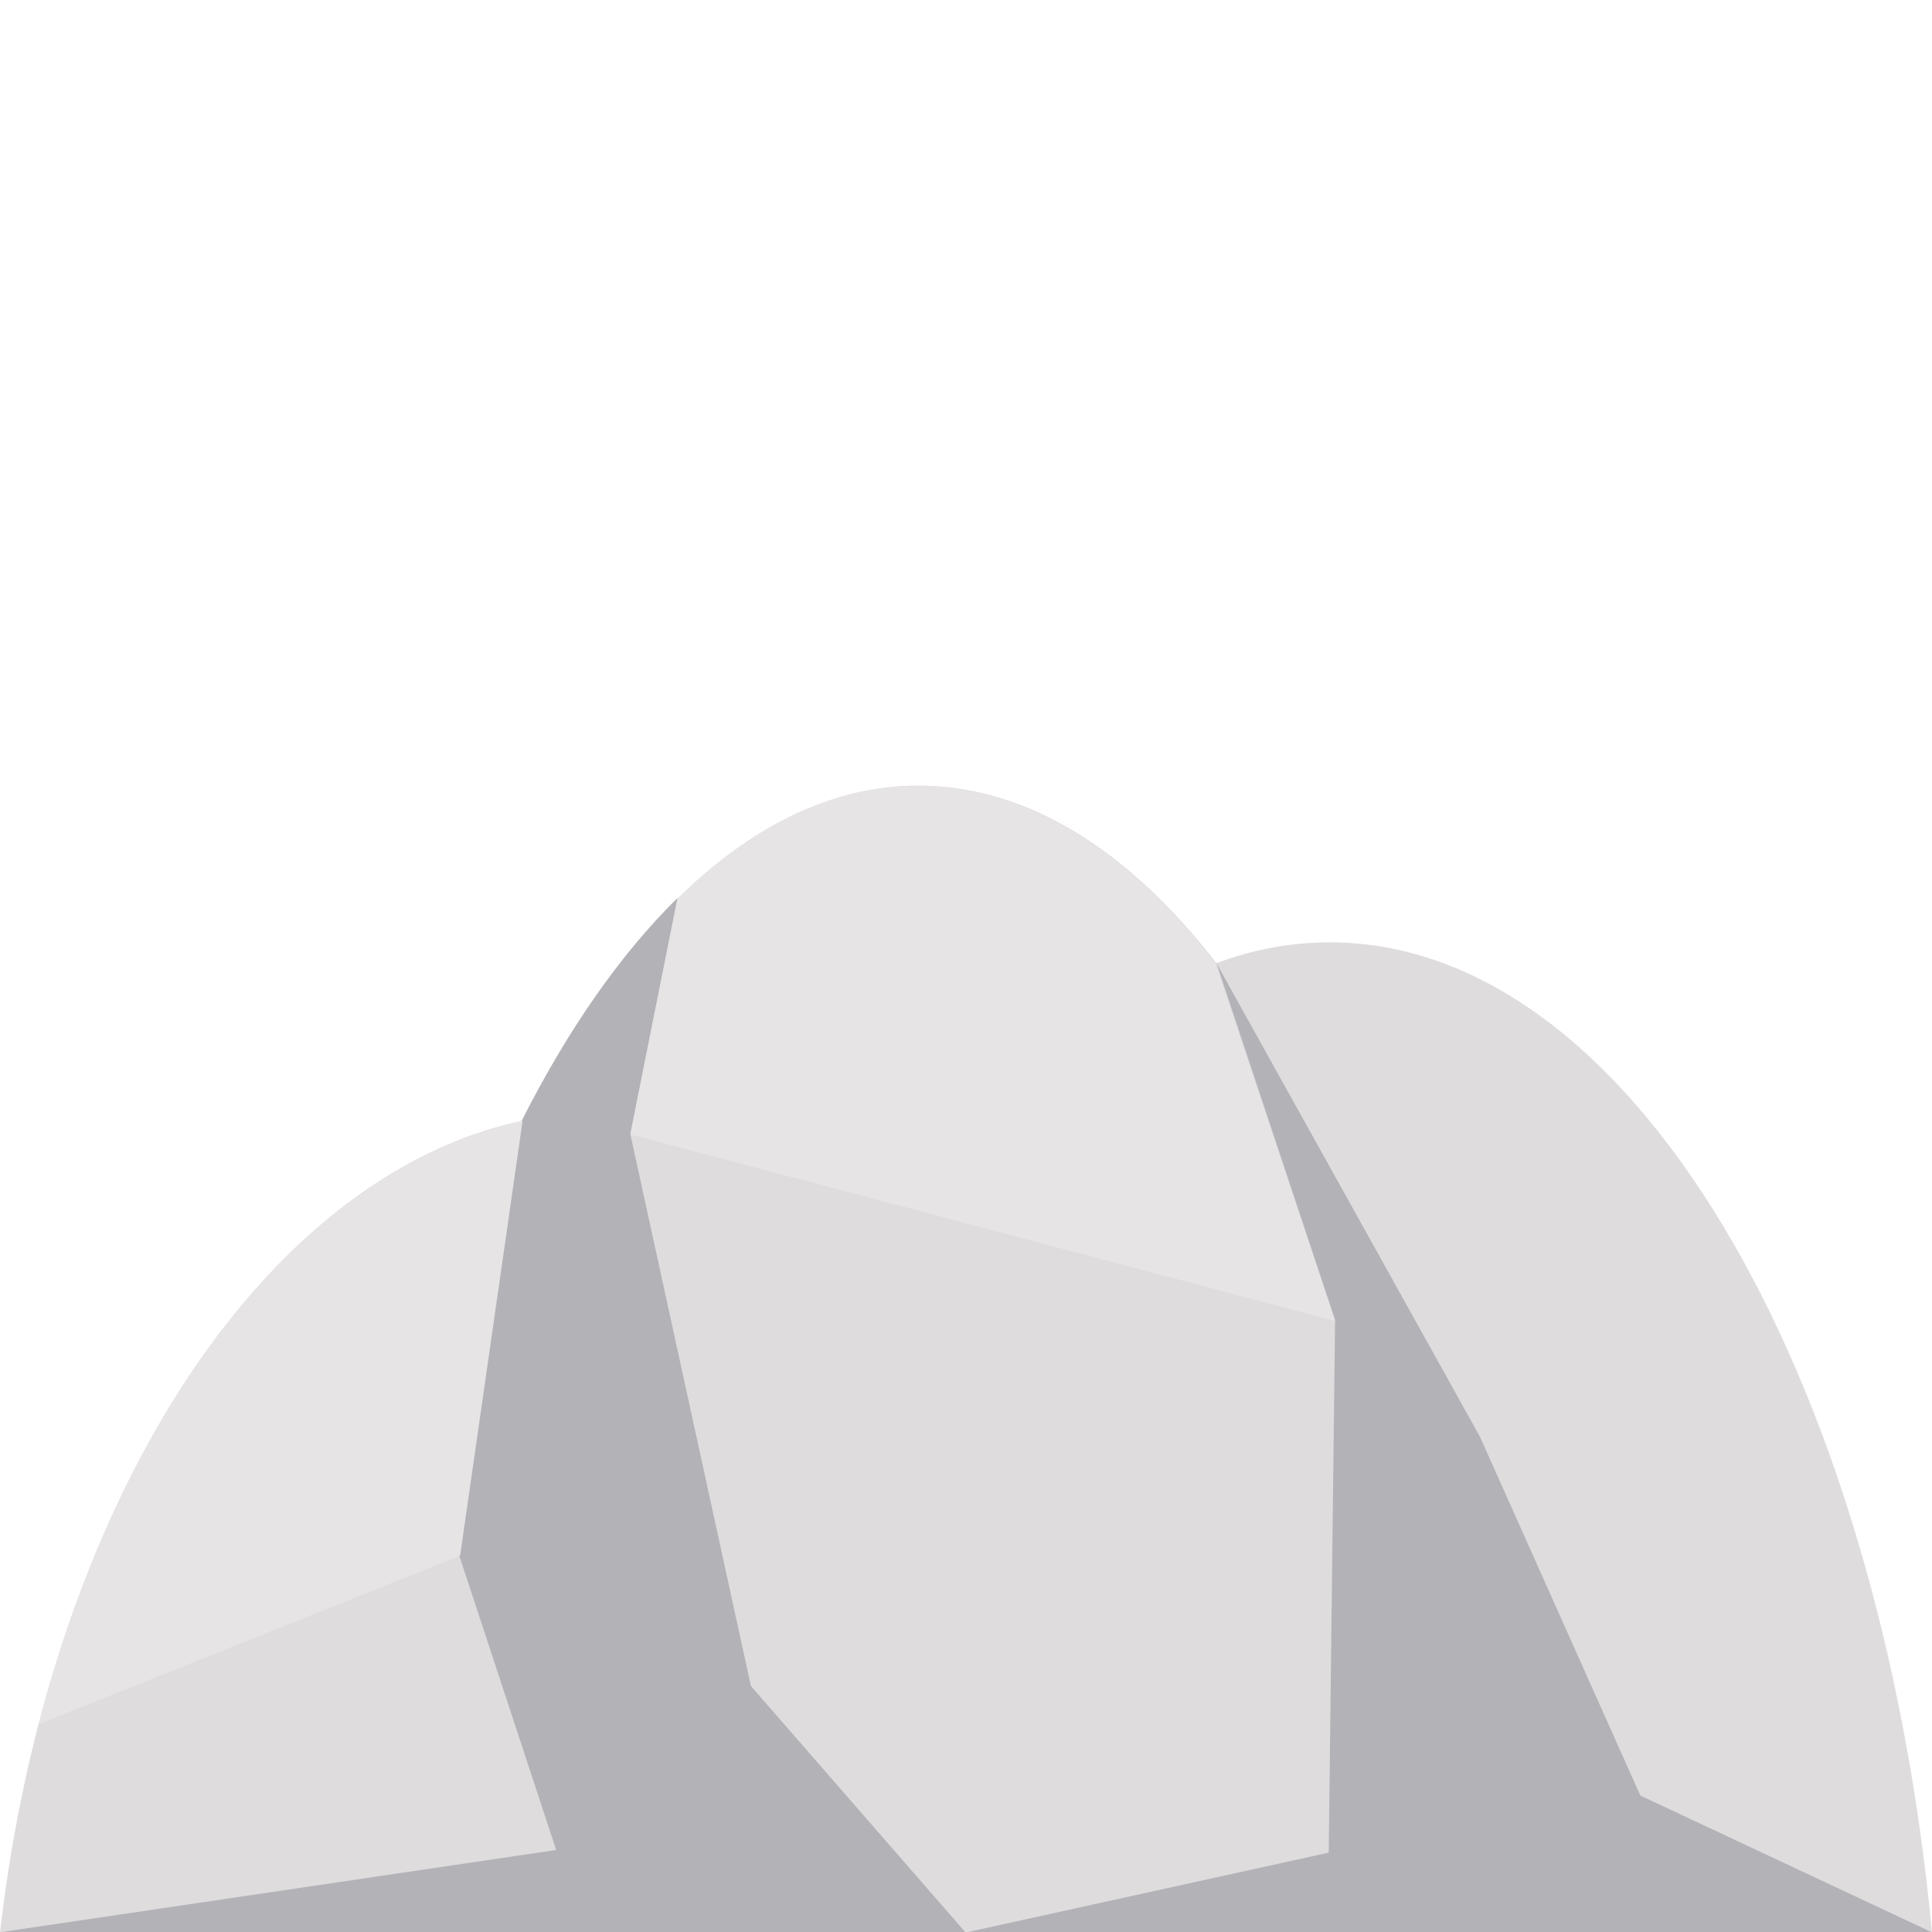 <svg width="24" height="24" viewBox="0 0 24 24" fill="none" xmlns="http://www.w3.org/2000/svg">
<g clip-path="url(#clip0_44_148551)">
<g clip-path="url(#clip1_44_148551)">
<path fill-rule="evenodd" clip-rule="evenodd" d="M16.518 11.706C16.034 11.706 15.561 11.796 15.111 11.965C14.02 10.559 12.759 9.76 11.409 9.76C9.53 9.76 7.809 11.324 6.481 13.923C3.218 14.632 0.608 18.727 0 24.005H24C23.336 17.006 20.242 11.706 16.518 11.706Z" fill="#DEDCDD"/>
<path fill-rule="evenodd" clip-rule="evenodd" d="M7.831 14.081L8.416 11.155C7.707 11.853 7.055 12.787 6.481 13.923L5.705 19.324L6.909 22.981L-0.011 24.005H11.994L9.328 20.944L7.831 14.092V14.081Z" fill="#B3B2B7"/>
<path fill-rule="evenodd" clip-rule="evenodd" d="M18.385 17.849L15.111 11.965L16.585 16.398L16.506 23.014L12.006 24.004H14.954H18.892H24L20.377 22.305L18.385 17.849Z" fill="#B3B2B7"/>
<path fill-rule="evenodd" clip-rule="evenodd" d="M0.484 21.416L5.716 19.324L6.492 13.923C3.781 14.508 1.519 17.422 0.484 21.416Z" fill="#E6E4E5"/>
<path fill-rule="evenodd" clip-rule="evenodd" d="M11.409 9.76C10.352 9.76 9.339 10.255 8.416 11.166L7.831 14.092L16.585 16.41L15.1 11.965C14.008 10.559 12.748 9.76 11.398 9.76H11.409Z" fill="#E6E4E5"/>
</g>
</g>
<defs>
<clipPath id="clip0_44_148551">
<rect width="24" height="24" fill="white"/>
</clipPath>
<clipPath id="clip1_44_148551">
<rect width="24" height="14.245" fill="white" transform="translate(0 9.76)"/>
</clipPath>
</defs>
</svg>
